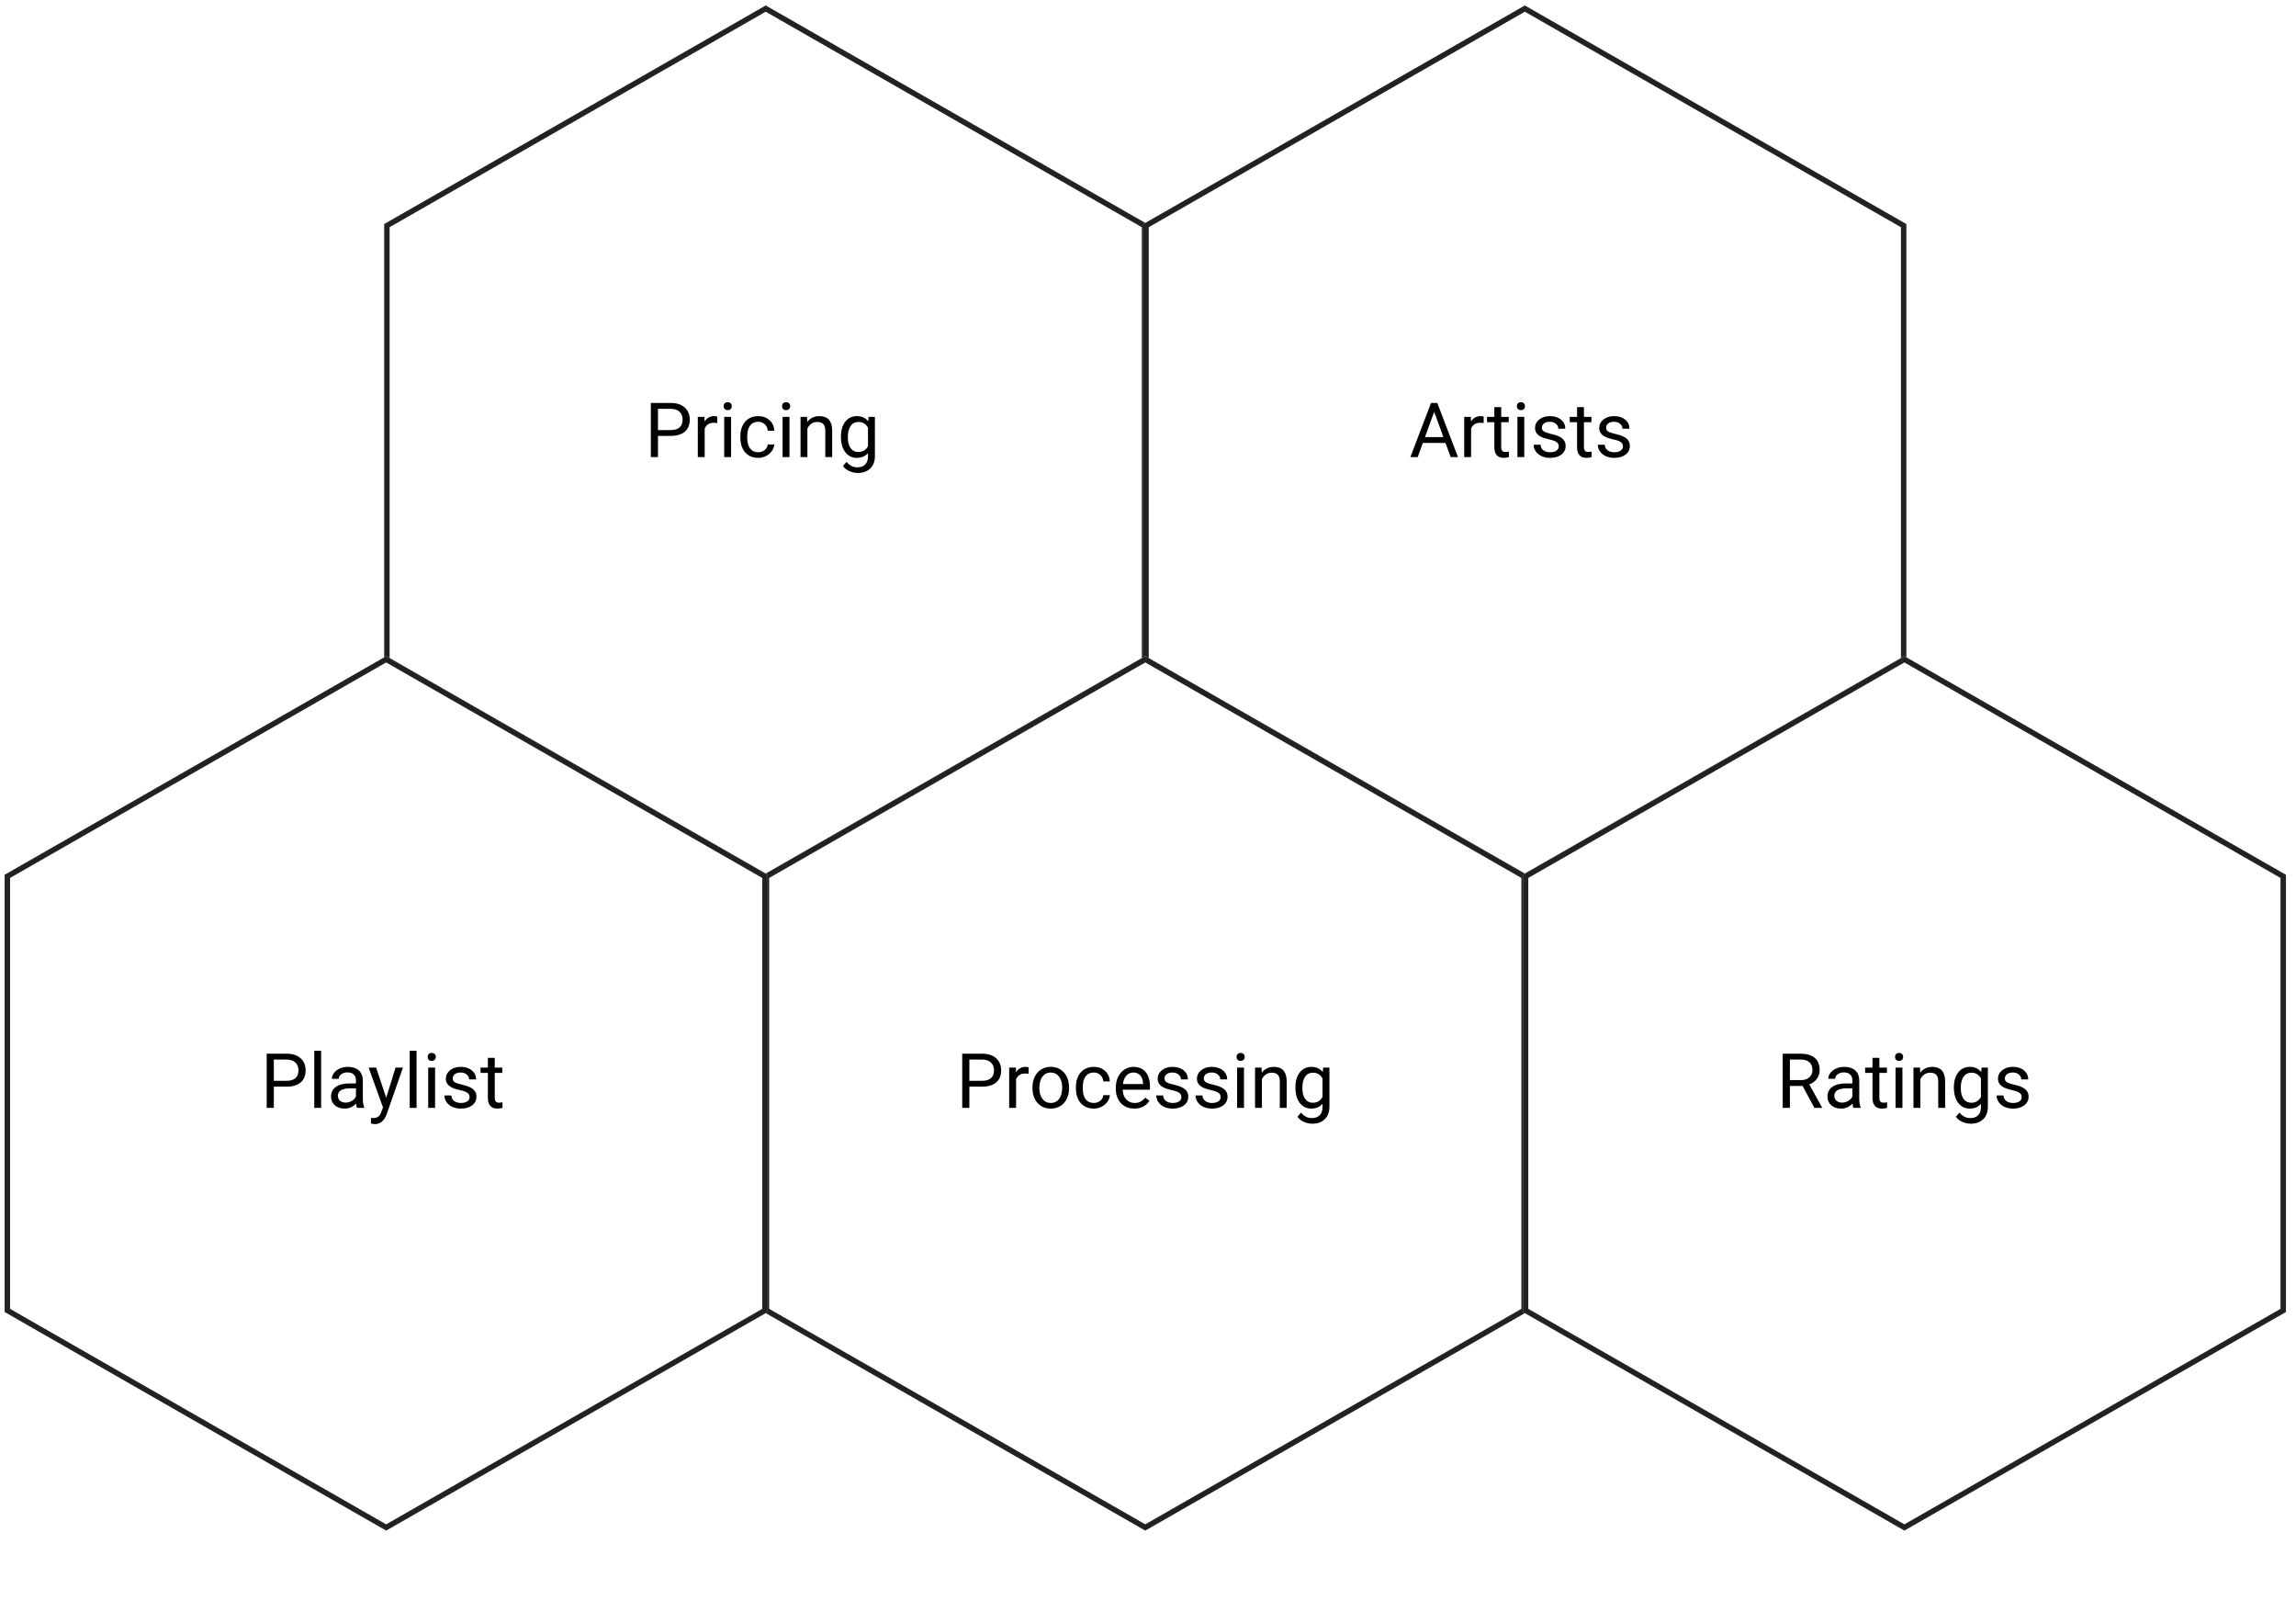 <svg width="422" height="294" viewBox="0 0 422 294" fill="none" xmlns="http://www.w3.org/2000/svg">
<g clip-path="url(#clip0_211:2)">
<g filter="url(#filter0_d_211:2)">
<path d="M140.737 0L210.863 40.176V120.528L140.737 160.703L70.611 120.528V40.176L140.737 0Z" fill="white"/>
<path d="M71.111 40.466L140.737 0.576L210.363 40.466V120.238L140.737 160.127L71.111 120.238V40.466Z" stroke="#222222"/>
</g>
<path d="M120.933 80.112V84.008H119.62V74.055H123.291C124.38 74.055 125.233 74.333 125.848 74.889C126.468 75.445 126.778 76.181 126.778 77.097C126.778 78.064 126.474 78.809 125.868 79.333C125.267 79.852 124.403 80.112 123.278 80.112H120.933ZM120.933 79.039H123.291C123.993 79.039 124.531 78.875 124.904 78.547C125.278 78.214 125.465 77.735 125.465 77.111C125.465 76.519 125.278 76.045 124.904 75.689C124.531 75.334 124.018 75.149 123.366 75.135H120.933V79.039ZM131.829 77.747C131.638 77.715 131.43 77.699 131.207 77.699C130.378 77.699 129.815 78.052 129.519 78.758V84.008H128.254V76.612H129.485L129.505 77.466C129.92 76.806 130.508 76.475 131.269 76.475C131.515 76.475 131.702 76.507 131.829 76.571V77.747ZM134.372 84.008H133.108V76.612H134.372V84.008ZM133.005 74.65C133.005 74.445 133.067 74.272 133.19 74.131C133.317 73.989 133.504 73.919 133.75 73.919C133.996 73.919 134.183 73.989 134.311 74.131C134.438 74.272 134.502 74.445 134.502 74.65C134.502 74.855 134.438 75.026 134.311 75.163C134.183 75.299 133.996 75.368 133.75 75.368C133.504 75.368 133.317 75.299 133.19 75.163C133.067 75.026 133.005 74.855 133.005 74.65ZM139.369 83.113C139.82 83.113 140.215 82.976 140.552 82.703C140.889 82.429 141.076 82.088 141.112 81.677H142.309C142.286 82.101 142.14 82.505 141.871 82.887C141.602 83.27 141.242 83.576 140.791 83.803C140.345 84.031 139.871 84.145 139.369 84.145C138.362 84.145 137.56 83.81 136.963 83.14C136.371 82.466 136.074 81.545 136.074 80.379V80.167C136.074 79.447 136.207 78.806 136.471 78.246C136.735 77.685 137.113 77.25 137.606 76.94C138.102 76.63 138.688 76.475 139.362 76.475C140.192 76.475 140.88 76.724 141.427 77.22C141.978 77.717 142.272 78.362 142.309 79.155H141.112C141.076 78.677 140.894 78.284 140.566 77.979C140.242 77.669 139.841 77.514 139.362 77.514C138.72 77.514 138.221 77.747 137.865 78.212C137.514 78.672 137.339 79.34 137.339 80.215V80.454C137.339 81.306 137.514 81.962 137.865 82.422C138.216 82.883 138.718 83.113 139.369 83.113ZM145.105 84.008H143.84V76.612H145.105V84.008ZM143.737 74.65C143.737 74.445 143.799 74.272 143.922 74.131C144.05 73.989 144.236 73.919 144.483 73.919C144.729 73.919 144.916 73.989 145.043 74.131C145.171 74.272 145.235 74.445 145.235 74.65C145.235 74.855 145.171 75.026 145.043 75.163C144.916 75.299 144.729 75.368 144.483 75.368C144.236 75.368 144.05 75.299 143.922 75.163C143.799 75.026 143.737 74.855 143.737 74.65ZM148.331 76.612L148.372 77.542C148.937 76.831 149.676 76.475 150.587 76.475C152.15 76.475 152.939 77.357 152.952 79.121V84.008H151.688V79.114C151.683 78.581 151.56 78.186 151.319 77.931C151.082 77.676 150.71 77.549 150.204 77.549C149.794 77.549 149.434 77.658 149.124 77.877C148.814 78.095 148.573 78.382 148.4 78.738V84.008H147.135V76.612H148.331ZM154.559 80.249C154.559 79.096 154.825 78.18 155.359 77.501C155.892 76.817 156.598 76.475 157.478 76.475C158.38 76.475 159.084 76.794 159.59 77.432L159.652 76.612H160.807V83.831C160.807 84.788 160.522 85.542 159.952 86.093C159.387 86.645 158.626 86.921 157.669 86.921C157.136 86.921 156.614 86.807 156.104 86.579C155.593 86.351 155.204 86.039 154.935 85.642L155.591 84.883C156.133 85.553 156.796 85.888 157.58 85.888C158.195 85.888 158.674 85.715 159.016 85.369C159.362 85.022 159.535 84.535 159.535 83.906V83.27C159.029 83.853 158.339 84.145 157.464 84.145C156.598 84.145 155.896 83.797 155.359 83.099C154.825 82.402 154.559 81.452 154.559 80.249ZM155.83 80.392C155.83 81.226 156.001 81.882 156.343 82.361C156.685 82.835 157.163 83.072 157.778 83.072C158.576 83.072 159.162 82.71 159.535 81.985V78.608C159.148 77.902 158.567 77.549 157.792 77.549C157.177 77.549 156.696 77.788 156.35 78.266C156.003 78.745 155.83 79.454 155.83 80.392Z" fill="black"/>
<g filter="url(#filter1_d_211:2)">
<path d="M280.263 0L350.389 40.176V120.528L280.263 160.703L210.137 120.528V40.176L280.263 0Z" fill="white"/>
<path d="M210.637 40.466L280.263 0.576L349.889 40.466V120.238L280.263 160.127L210.637 120.238V40.466Z" stroke="#222222"/>
</g>
<path d="M265.681 81.411H261.511L260.574 84.008H259.221L263.022 74.055H264.17L267.978 84.008H266.631L265.681 81.411ZM261.907 80.331H265.291L263.596 75.675L261.907 80.331ZM272.695 77.747C272.503 77.715 272.296 77.699 272.072 77.699C271.243 77.699 270.68 78.052 270.384 78.758V84.008H269.119V76.612H270.35L270.37 77.466C270.785 76.806 271.373 76.475 272.134 76.475C272.38 76.475 272.567 76.507 272.695 76.571V77.747ZM275.921 74.821V76.612H277.302V77.59H275.921V82.177C275.921 82.473 275.983 82.696 276.106 82.846C276.229 82.992 276.438 83.065 276.735 83.065C276.88 83.065 277.081 83.038 277.336 82.983V84.008C277.003 84.1 276.68 84.145 276.365 84.145C275.8 84.145 275.374 83.974 275.087 83.632C274.8 83.291 274.656 82.805 274.656 82.177V77.59H273.31V76.612H274.656V74.821H275.921ZM280.159 84.008H278.895V76.612H280.159V84.008ZM278.792 74.65C278.792 74.445 278.854 74.272 278.977 74.131C279.104 73.989 279.291 73.919 279.537 73.919C279.783 73.919 279.97 73.989 280.098 74.131C280.225 74.272 280.289 74.445 280.289 74.65C280.289 74.855 280.225 75.026 280.098 75.163C279.97 75.299 279.783 75.368 279.537 75.368C279.291 75.368 279.104 75.299 278.977 75.163C278.854 75.026 278.792 74.855 278.792 74.65ZM286.496 82.047C286.496 81.705 286.366 81.441 286.107 81.254C285.851 81.062 285.403 80.898 284.76 80.761C284.122 80.625 283.614 80.461 283.236 80.269C282.862 80.078 282.584 79.85 282.402 79.586C282.224 79.321 282.135 79.007 282.135 78.642C282.135 78.036 282.39 77.523 282.901 77.104C283.416 76.685 284.072 76.475 284.869 76.475C285.708 76.475 286.387 76.692 286.906 77.125C287.431 77.558 287.693 78.111 287.693 78.786H286.421C286.421 78.439 286.273 78.141 285.977 77.89C285.685 77.64 285.316 77.514 284.869 77.514C284.409 77.514 284.049 77.615 283.789 77.815C283.529 78.016 283.4 78.278 283.4 78.601C283.4 78.907 283.52 79.137 283.762 79.292C284.003 79.447 284.439 79.595 285.068 79.736C285.701 79.877 286.214 80.046 286.606 80.242C286.998 80.438 287.287 80.675 287.474 80.953C287.665 81.226 287.761 81.561 287.761 81.958C287.761 82.618 287.497 83.149 286.968 83.55C286.439 83.947 285.753 84.145 284.91 84.145C284.318 84.145 283.794 84.04 283.338 83.831C282.882 83.621 282.525 83.329 282.265 82.956C282.01 82.578 281.882 82.17 281.882 81.732H283.147C283.169 82.156 283.338 82.493 283.653 82.744C283.972 82.99 284.391 83.113 284.91 83.113C285.389 83.113 285.772 83.017 286.059 82.826C286.35 82.63 286.496 82.37 286.496 82.047ZM291.124 74.821V76.612H292.505V77.59H291.124V82.177C291.124 82.473 291.186 82.696 291.309 82.846C291.432 82.992 291.641 83.065 291.938 83.065C292.084 83.065 292.284 83.038 292.539 82.983V84.008C292.207 84.1 291.883 84.145 291.569 84.145C291.003 84.145 290.577 83.974 290.29 83.632C290.003 83.291 289.86 82.805 289.86 82.177V77.59H288.513V76.612H289.86V74.821H291.124ZM298.295 82.047C298.295 81.705 298.165 81.441 297.905 81.254C297.65 81.062 297.201 80.898 296.559 80.761C295.921 80.625 295.413 80.461 295.034 80.269C294.661 80.078 294.383 79.85 294.2 79.586C294.023 79.321 293.934 79.007 293.934 78.642C293.934 78.036 294.189 77.523 294.699 77.104C295.214 76.685 295.871 76.475 296.668 76.475C297.507 76.475 298.186 76.692 298.705 77.125C299.229 77.558 299.491 78.111 299.491 78.786H298.22C298.22 78.439 298.072 78.141 297.776 77.89C297.484 77.64 297.115 77.514 296.668 77.514C296.208 77.514 295.848 77.615 295.588 77.815C295.328 78.016 295.198 78.278 295.198 78.601C295.198 78.907 295.319 79.137 295.561 79.292C295.802 79.447 296.237 79.595 296.866 79.736C297.5 79.877 298.013 80.046 298.404 80.242C298.796 80.438 299.086 80.675 299.273 80.953C299.464 81.226 299.56 81.561 299.56 81.958C299.56 82.618 299.295 83.149 298.767 83.55C298.238 83.947 297.552 84.145 296.709 84.145C296.117 84.145 295.593 84.04 295.137 83.831C294.681 83.621 294.323 83.329 294.064 82.956C293.808 82.578 293.681 82.17 293.681 81.732H294.946C294.968 82.156 295.137 82.493 295.451 82.744C295.77 82.99 296.19 83.113 296.709 83.113C297.188 83.113 297.571 83.017 297.858 82.826C298.149 82.63 298.295 82.37 298.295 82.047Z" fill="black"/>
<g filter="url(#filter2_d_211:2)">
<path d="M210.5 119.593L280.626 159.769V240.121L210.5 280.297L140.374 240.121V159.769L210.5 119.593Z" fill="white"/>
<path d="M140.874 160.059L210.5 120.17L280.126 160.059V239.831L210.5 279.72L140.874 239.831V160.059Z" stroke="#222222"/>
</g>
<path d="M178.166 199.705V203.602H176.854V193.649H180.524C181.614 193.649 182.466 193.927 183.081 194.483C183.701 195.039 184.011 195.775 184.011 196.691C184.011 197.657 183.708 198.402 183.102 198.926C182.5 199.445 181.636 199.705 180.511 199.705H178.166ZM178.166 198.632H180.524C181.226 198.632 181.764 198.468 182.138 198.14C182.511 197.807 182.698 197.329 182.698 196.704C182.698 196.112 182.511 195.638 182.138 195.282C181.764 194.927 181.251 194.742 180.6 194.729H178.166V198.632ZM189.062 197.34C188.871 197.308 188.664 197.292 188.44 197.292C187.611 197.292 187.048 197.645 186.752 198.352V203.602H185.487V196.205H186.718L186.738 197.06C187.153 196.399 187.741 196.069 188.502 196.069C188.748 196.069 188.935 196.1 189.062 196.164V197.34ZM189.76 199.835C189.76 199.111 189.901 198.459 190.184 197.88C190.471 197.301 190.867 196.855 191.373 196.54C191.883 196.226 192.465 196.069 193.116 196.069C194.123 196.069 194.937 196.417 195.557 197.114C196.181 197.812 196.493 198.739 196.493 199.897V199.986C196.493 200.706 196.354 201.353 196.076 201.927C195.803 202.497 195.409 202.941 194.894 203.26C194.383 203.579 193.795 203.738 193.13 203.738C192.127 203.738 191.314 203.39 190.689 202.693C190.07 201.995 189.76 201.072 189.76 199.924V199.835ZM191.031 199.986C191.031 200.806 191.22 201.464 191.599 201.961C191.981 202.458 192.492 202.706 193.13 202.706C193.772 202.706 194.283 202.456 194.661 201.954C195.039 201.448 195.229 200.742 195.229 199.835C195.229 199.024 195.035 198.368 194.647 197.866C194.265 197.361 193.754 197.108 193.116 197.108C192.492 197.108 191.988 197.356 191.605 197.853C191.223 198.349 191.031 199.06 191.031 199.986ZM201.046 202.706C201.497 202.706 201.891 202.57 202.229 202.296C202.566 202.023 202.753 201.681 202.789 201.271H203.985C203.963 201.695 203.817 202.098 203.548 202.481C203.279 202.863 202.919 203.169 202.468 203.397C202.021 203.625 201.547 203.738 201.046 203.738C200.039 203.738 199.237 203.404 198.64 202.734C198.047 202.059 197.751 201.139 197.751 199.972V199.76C197.751 199.04 197.883 198.4 198.147 197.839C198.412 197.279 198.79 196.843 199.282 196.533C199.779 196.223 200.365 196.069 201.039 196.069C201.868 196.069 202.557 196.317 203.104 196.814C203.655 197.31 203.949 197.955 203.985 198.748H202.789C202.753 198.27 202.57 197.878 202.242 197.572C201.919 197.263 201.518 197.108 201.039 197.108C200.396 197.108 199.897 197.34 199.542 197.805C199.191 198.265 199.016 198.933 199.016 199.808V200.047C199.016 200.899 199.191 201.556 199.542 202.016C199.893 202.476 200.394 202.706 201.046 202.706ZM208.477 203.738C207.474 203.738 206.658 203.41 206.029 202.754C205.4 202.093 205.086 201.211 205.086 200.109V199.876C205.086 199.142 205.225 198.488 205.503 197.914C205.785 197.335 206.177 196.884 206.679 196.561C207.185 196.233 207.731 196.069 208.319 196.069C209.281 196.069 210.028 196.385 210.562 197.019C211.095 197.652 211.361 198.559 211.361 199.739V200.266H206.351C206.369 200.995 206.581 201.585 206.986 202.036C207.396 202.483 207.916 202.706 208.545 202.706C208.992 202.706 209.37 202.615 209.68 202.433C209.99 202.251 210.261 202.009 210.493 201.708L211.266 202.31C210.646 203.262 209.716 203.738 208.477 203.738ZM208.319 197.108C207.809 197.108 207.381 197.294 207.034 197.668C206.688 198.037 206.474 198.557 206.392 199.227H210.097V199.131C210.06 198.488 209.887 197.992 209.577 197.641C209.267 197.285 208.848 197.108 208.319 197.108ZM217.138 201.64C217.138 201.298 217.008 201.034 216.748 200.847C216.493 200.655 216.044 200.491 215.401 200.355C214.763 200.218 214.255 200.054 213.877 199.862C213.503 199.671 213.225 199.443 213.043 199.179C212.865 198.915 212.776 198.6 212.776 198.236C212.776 197.629 213.032 197.117 213.542 196.697C214.057 196.278 214.713 196.069 215.511 196.069C216.349 196.069 217.028 196.285 217.548 196.718C218.072 197.151 218.334 197.705 218.334 198.379H217.062C217.062 198.033 216.914 197.734 216.618 197.484C216.326 197.233 215.957 197.108 215.511 197.108C215.05 197.108 214.69 197.208 214.431 197.408C214.171 197.609 214.041 197.871 214.041 198.195C214.041 198.5 214.162 198.73 214.403 198.885C214.645 199.04 215.08 199.188 215.709 199.329C216.342 199.471 216.855 199.639 217.247 199.835C217.639 200.031 217.928 200.268 218.115 200.546C218.307 200.82 218.402 201.154 218.402 201.551C218.402 202.212 218.138 202.743 217.609 203.144C217.081 203.54 216.395 203.738 215.552 203.738C214.959 203.738 214.435 203.634 213.979 203.424C213.524 203.214 213.166 202.923 212.906 202.549C212.651 202.171 212.523 201.763 212.523 201.325H213.788C213.811 201.749 213.979 202.086 214.294 202.337C214.613 202.583 215.032 202.706 215.552 202.706C216.03 202.706 216.413 202.611 216.7 202.419C216.992 202.223 217.138 201.963 217.138 201.64ZM224.356 201.64C224.356 201.298 224.227 201.034 223.967 200.847C223.712 200.655 223.263 200.491 222.62 200.355C221.982 200.218 221.474 200.054 221.096 199.862C220.722 199.671 220.444 199.443 220.262 199.179C220.084 198.915 219.995 198.6 219.995 198.236C219.995 197.629 220.25 197.117 220.761 196.697C221.276 196.278 221.932 196.069 222.729 196.069C223.568 196.069 224.247 196.285 224.767 196.718C225.291 197.151 225.553 197.705 225.553 198.379H224.281C224.281 198.033 224.133 197.734 223.837 197.484C223.545 197.233 223.176 197.108 222.729 197.108C222.269 197.108 221.909 197.208 221.649 197.408C221.39 197.609 221.26 197.871 221.26 198.195C221.26 198.5 221.381 198.73 221.622 198.885C221.864 199.04 222.299 199.188 222.928 199.329C223.561 199.471 224.074 199.639 224.466 199.835C224.858 200.031 225.147 200.268 225.334 200.546C225.525 200.82 225.621 201.154 225.621 201.551C225.621 202.212 225.357 202.743 224.828 203.144C224.299 203.54 223.614 203.738 222.77 203.738C222.178 203.738 221.654 203.634 221.198 203.424C220.742 203.214 220.385 202.923 220.125 202.549C219.87 202.171 219.742 201.763 219.742 201.325H221.007C221.03 201.749 221.198 202.086 221.513 202.337C221.832 202.583 222.251 202.706 222.77 202.706C223.249 202.706 223.632 202.611 223.919 202.419C224.211 202.223 224.356 201.963 224.356 201.64ZM228.643 203.602H227.378V196.205H228.643V203.602ZM227.275 194.243C227.275 194.038 227.337 193.865 227.46 193.724C227.588 193.583 227.774 193.512 228.02 193.512C228.267 193.512 228.453 193.583 228.581 193.724C228.709 193.865 228.772 194.038 228.772 194.243C228.772 194.448 228.709 194.619 228.581 194.756C228.453 194.893 228.267 194.961 228.02 194.961C227.774 194.961 227.588 194.893 227.46 194.756C227.337 194.619 227.275 194.448 227.275 194.243ZM231.869 196.205L231.91 197.135C232.475 196.424 233.214 196.069 234.125 196.069C235.688 196.069 236.477 196.95 236.49 198.714V203.602H235.226V198.707C235.221 198.174 235.098 197.78 234.856 197.525C234.619 197.269 234.248 197.142 233.742 197.142C233.332 197.142 232.972 197.251 232.662 197.47C232.352 197.689 232.111 197.976 231.937 198.331V203.602H230.673V196.205H231.869ZM238.097 199.842C238.097 198.689 238.363 197.773 238.896 197.094C239.43 196.41 240.136 196.069 241.016 196.069C241.918 196.069 242.622 196.388 243.128 197.026L243.189 196.205H244.345V203.424C244.345 204.381 244.06 205.135 243.49 205.687C242.925 206.238 242.164 206.514 241.207 206.514C240.674 206.514 240.152 206.4 239.642 206.172C239.131 205.944 238.742 205.632 238.473 205.236L239.129 204.477C239.671 205.147 240.334 205.482 241.118 205.482C241.733 205.482 242.212 205.308 242.554 204.962C242.9 204.616 243.073 204.128 243.073 203.499V202.863C242.567 203.447 241.877 203.738 241.002 203.738C240.136 203.738 239.434 203.39 238.896 202.693C238.363 201.995 238.097 201.045 238.097 199.842ZM239.368 199.986C239.368 200.82 239.539 201.476 239.881 201.954C240.223 202.428 240.701 202.665 241.316 202.665C242.114 202.665 242.7 202.303 243.073 201.578V198.201C242.686 197.495 242.105 197.142 241.33 197.142C240.715 197.142 240.234 197.381 239.888 197.86C239.541 198.338 239.368 199.047 239.368 199.986Z" fill="black"/>
<g filter="url(#filter3_d_211:2)">
<path d="M350.025 119.593L420.151 159.769V240.121L350.025 280.297L279.899 240.121V159.769L350.025 119.593Z" fill="white"/>
<path d="M280.399 160.059L350.025 120.17L419.651 160.059V239.831L350.025 279.72L280.399 239.831V160.059Z" stroke="#222222"/>
</g>
<path d="M331.315 199.575H328.978V203.602H327.658V193.649H330.953C332.074 193.649 332.936 193.904 333.537 194.414C334.143 194.925 334.446 195.668 334.446 196.643C334.446 197.263 334.278 197.803 333.94 198.263C333.608 198.723 333.143 199.067 332.546 199.295L334.884 203.52V203.602H333.476L331.315 199.575ZM328.978 198.502H330.994C331.646 198.502 332.163 198.334 332.546 197.996C332.933 197.659 333.127 197.208 333.127 196.643C333.127 196.028 332.942 195.556 332.573 195.228C332.209 194.9 331.68 194.733 330.987 194.729H328.978V198.502ZM340.66 203.602C340.587 203.456 340.528 203.196 340.482 202.822C339.895 203.433 339.193 203.738 338.377 203.738C337.648 203.738 337.049 203.533 336.579 203.123C336.114 202.709 335.882 202.184 335.882 201.551C335.882 200.781 336.174 200.184 336.757 199.76C337.345 199.332 338.17 199.117 339.231 199.117H340.462V198.536C340.462 198.094 340.33 197.743 340.065 197.484C339.801 197.219 339.412 197.087 338.897 197.087C338.445 197.087 338.067 197.201 337.762 197.429C337.456 197.657 337.304 197.932 337.304 198.256H336.032C336.032 197.887 336.162 197.531 336.422 197.19C336.686 196.843 337.042 196.57 337.488 196.369C337.939 196.169 338.434 196.069 338.972 196.069C339.824 196.069 340.492 196.283 340.975 196.711C341.458 197.135 341.708 197.721 341.727 198.468V201.872C341.727 202.551 341.813 203.091 341.986 203.492V203.602H340.66ZM338.562 202.638C338.958 202.638 339.334 202.535 339.689 202.33C340.045 202.125 340.302 201.859 340.462 201.53V200.013H339.471C337.921 200.013 337.147 200.466 337.147 201.373C337.147 201.77 337.279 202.08 337.543 202.303C337.807 202.526 338.147 202.638 338.562 202.638ZM345.425 194.414V196.205H346.806V197.183H345.425V201.77C345.425 202.066 345.486 202.289 345.609 202.44C345.732 202.585 345.942 202.658 346.238 202.658C346.384 202.658 346.585 202.631 346.84 202.576V203.602C346.507 203.693 346.184 203.738 345.869 203.738C345.304 203.738 344.878 203.568 344.591 203.226C344.304 202.884 344.16 202.399 344.16 201.77V197.183H342.814V196.205H344.16V194.414H345.425ZM349.663 203.602H348.398V196.205H349.663V203.602ZM348.296 194.243C348.296 194.038 348.357 193.865 348.481 193.724C348.608 193.583 348.795 193.512 349.041 193.512C349.287 193.512 349.474 193.583 349.602 193.724C349.729 193.865 349.793 194.038 349.793 194.243C349.793 194.448 349.729 194.619 349.602 194.756C349.474 194.893 349.287 194.961 349.041 194.961C348.795 194.961 348.608 194.893 348.481 194.756C348.357 194.619 348.296 194.448 348.296 194.243ZM352.89 196.205L352.931 197.135C353.496 196.424 354.234 196.069 355.146 196.069C356.709 196.069 357.497 196.95 357.511 198.714V203.602H356.246V198.707C356.242 198.174 356.119 197.78 355.877 197.525C355.64 197.269 355.269 197.142 354.763 197.142C354.353 197.142 353.993 197.251 353.683 197.47C353.373 197.689 353.131 197.976 352.958 198.331V203.602H351.693V196.205H352.89ZM359.117 199.842C359.117 198.689 359.384 197.773 359.917 197.094C360.45 196.41 361.157 196.069 362.036 196.069C362.939 196.069 363.643 196.388 364.148 197.026L364.21 196.205H365.365V203.424C365.365 204.381 365.08 205.135 364.511 205.687C363.946 206.238 363.185 206.514 362.228 206.514C361.694 206.514 361.173 206.4 360.662 206.172C360.152 205.944 359.762 205.632 359.493 205.236L360.149 204.477C360.692 205.147 361.355 205.482 362.139 205.482C362.754 205.482 363.232 205.308 363.574 204.962C363.921 204.616 364.094 204.128 364.094 203.499V202.863C363.588 203.447 362.898 203.738 362.023 203.738C361.157 203.738 360.455 203.39 359.917 202.693C359.384 201.995 359.117 201.045 359.117 199.842ZM360.389 199.986C360.389 200.82 360.56 201.476 360.901 201.954C361.243 202.428 361.722 202.665 362.337 202.665C363.134 202.665 363.72 202.303 364.094 201.578V198.201C363.706 197.495 363.125 197.142 362.351 197.142C361.735 197.142 361.255 197.381 360.908 197.86C360.562 198.338 360.389 199.047 360.389 199.986ZM371.586 201.64C371.586 201.298 371.456 201.034 371.196 200.847C370.941 200.655 370.492 200.491 369.85 200.355C369.212 200.218 368.703 200.054 368.325 199.862C367.952 199.671 367.674 199.443 367.491 199.179C367.314 198.915 367.225 198.6 367.225 198.236C367.225 197.629 367.48 197.117 367.99 196.697C368.505 196.278 369.162 196.069 369.959 196.069C370.798 196.069 371.477 196.285 371.996 196.718C372.52 197.151 372.782 197.705 372.782 198.379H371.511C371.511 198.033 371.363 197.734 371.066 197.484C370.775 197.233 370.406 197.108 369.959 197.108C369.499 197.108 369.139 197.208 368.879 197.408C368.619 197.609 368.489 197.871 368.489 198.195C368.489 198.5 368.61 198.73 368.852 198.885C369.093 199.04 369.528 199.188 370.157 199.329C370.791 199.471 371.303 199.639 371.695 199.835C372.087 200.031 372.377 200.268 372.564 200.546C372.755 200.82 372.851 201.154 372.851 201.551C372.851 202.212 372.586 202.743 372.058 203.144C371.529 203.54 370.843 203.738 370 203.738C369.408 203.738 368.884 203.634 368.428 203.424C367.972 203.214 367.614 202.923 367.355 202.549C367.099 202.171 366.972 201.763 366.972 201.325H368.236C368.259 201.749 368.428 202.086 368.742 202.337C369.061 202.583 369.481 202.706 370 202.706C370.479 202.706 370.861 202.611 371.148 202.419C371.44 202.223 371.586 201.963 371.586 201.64Z" fill="black"/>
<g filter="url(#filter4_d_211:2)">
<path d="M70.975 119.593L141.101 159.769V240.121L70.975 280.297L0.849 240.121V159.769L70.975 119.593Z" fill="white"/>
<path d="M1.349 160.059L70.975 120.17L140.601 160.059V239.831L70.975 279.72L1.349 239.831V160.059Z" stroke="#222222"/>
</g>
<path d="M50.329 199.705V203.602H49.017V193.649H52.688C53.777 193.649 54.629 193.927 55.244 194.483C55.864 195.039 56.174 195.775 56.174 196.691C56.174 197.657 55.871 198.402 55.265 198.926C54.663 199.445 53.8 199.705 52.674 199.705H50.329ZM50.329 198.632H52.688C53.389 198.632 53.927 198.468 54.301 198.14C54.675 197.807 54.861 197.329 54.861 196.704C54.861 196.112 54.675 195.638 54.301 195.282C53.927 194.927 53.414 194.742 52.763 194.729H50.329V198.632ZM59.025 203.602H57.76V193.102H59.025V203.602ZM65.621 203.602C65.548 203.456 65.489 203.196 65.444 202.822C64.856 203.433 64.154 203.738 63.338 203.738C62.609 203.738 62.01 203.533 61.54 203.123C61.075 202.709 60.843 202.184 60.843 201.551C60.843 200.781 61.135 200.184 61.718 199.76C62.306 199.332 63.131 199.117 64.192 199.117H65.423V198.536C65.423 198.094 65.291 197.743 65.026 197.484C64.762 197.219 64.373 197.087 63.858 197.087C63.406 197.087 63.028 197.201 62.723 197.429C62.417 197.657 62.265 197.932 62.265 198.256H60.993C60.993 197.887 61.123 197.531 61.383 197.19C61.647 196.843 62.003 196.57 62.449 196.369C62.901 196.169 63.395 196.069 63.933 196.069C64.785 196.069 65.453 196.283 65.936 196.711C66.419 197.135 66.669 197.721 66.688 198.468V201.872C66.688 202.551 66.774 203.091 66.947 203.492V203.602H65.621ZM63.523 202.638C63.919 202.638 64.295 202.535 64.651 202.33C65.006 202.125 65.263 201.859 65.423 201.53V200.013H64.432C62.882 200.013 62.108 200.466 62.108 201.373C62.108 201.77 62.24 202.08 62.504 202.303C62.768 202.526 63.108 202.638 63.523 202.638ZM70.981 201.749L72.703 196.205H74.057L71.083 204.743C70.623 205.974 69.891 206.589 68.889 206.589L68.65 206.569L68.178 206.48V205.454L68.52 205.482C68.948 205.482 69.281 205.395 69.518 205.222C69.759 205.049 69.957 204.732 70.112 204.272L70.393 203.52L67.754 196.205H69.135L70.981 201.749ZM76.566 203.602H75.301V193.102H76.566V203.602ZM79.97 203.602H78.705V196.205H79.97V203.602ZM78.603 194.243C78.603 194.038 78.664 193.865 78.787 193.724C78.915 193.583 79.102 193.512 79.348 193.512C79.594 193.512 79.781 193.583 79.908 193.724C80.036 193.865 80.1 194.038 80.1 194.243C80.1 194.448 80.036 194.619 79.908 194.756C79.781 194.893 79.594 194.961 79.348 194.961C79.102 194.961 78.915 194.893 78.787 194.756C78.664 194.619 78.603 194.448 78.603 194.243ZM86.307 201.64C86.307 201.298 86.177 201.034 85.917 200.847C85.662 200.655 85.213 200.491 84.57 200.355C83.933 200.218 83.424 200.054 83.046 199.862C82.672 199.671 82.394 199.443 82.212 199.179C82.034 198.915 81.945 198.6 81.945 198.236C81.945 197.629 82.201 197.117 82.711 196.697C83.226 196.278 83.882 196.069 84.68 196.069C85.518 196.069 86.197 196.285 86.717 196.718C87.241 197.151 87.503 197.705 87.503 198.379H86.232C86.232 198.033 86.084 197.734 85.787 197.484C85.496 197.233 85.126 197.108 84.68 197.108C84.22 197.108 83.859 197.208 83.6 197.408C83.34 197.609 83.21 197.871 83.21 198.195C83.21 198.5 83.331 198.73 83.572 198.885C83.814 199.04 84.249 199.188 84.878 199.329C85.512 199.471 86.024 199.639 86.416 199.835C86.808 200.031 87.097 200.268 87.284 200.546C87.476 200.82 87.571 201.154 87.571 201.551C87.571 202.212 87.307 202.743 86.778 203.144C86.25 203.54 85.564 203.738 84.721 203.738C84.128 203.738 83.604 203.634 83.149 203.424C82.693 203.214 82.335 202.923 82.075 202.549C81.82 202.171 81.692 201.763 81.692 201.325H82.957C82.98 201.749 83.149 202.086 83.463 202.337C83.782 202.583 84.201 202.706 84.721 202.706C85.199 202.706 85.582 202.611 85.869 202.419C86.161 202.223 86.307 201.963 86.307 201.64ZM90.935 194.414V196.205H92.316V197.183H90.935V201.77C90.935 202.066 90.996 202.289 91.119 202.44C91.242 202.585 91.452 202.658 91.748 202.658C91.894 202.658 92.095 202.631 92.35 202.576V203.602C92.017 203.693 91.694 203.738 91.379 203.738C90.814 203.738 90.388 203.568 90.101 203.226C89.814 202.884 89.67 202.399 89.67 201.77V197.183H88.323V196.205H89.67V194.414H90.935Z" fill="black"/>
</g>
<defs>
<filter id="filter0_d_211:2" x="66.611" y="-3" width="148.252" height="168.703" filterUnits="userSpaceOnUse" color-interpolation-filters="sRGB">
<feFlood flood-opacity="0" result="BackgroundImageFix"/>
<feColorMatrix in="SourceAlpha" type="matrix" values="0 0 0 0 0 0 0 0 0 0 0 0 0 0 0 0 0 0 127 0" result="hardAlpha"/>
<feOffset dy="1"/>
<feGaussianBlur stdDeviation="2"/>
<feColorMatrix type="matrix" values="0 0 0 0 0 0 0 0 0 0 0 0 0 0 0 0 0 0 0.25 0"/>
<feBlend mode="normal" in2="BackgroundImageFix" result="effect1_dropShadow_211:2"/>
<feBlend mode="normal" in="SourceGraphic" in2="effect1_dropShadow_211:2" result="shape"/>
</filter>
<filter id="filter1_d_211:2" x="206.137" y="-3" width="148.252" height="168.703" filterUnits="userSpaceOnUse" color-interpolation-filters="sRGB">
<feFlood flood-opacity="0" result="BackgroundImageFix"/>
<feColorMatrix in="SourceAlpha" type="matrix" values="0 0 0 0 0 0 0 0 0 0 0 0 0 0 0 0 0 0 127 0" result="hardAlpha"/>
<feOffset dy="1"/>
<feGaussianBlur stdDeviation="2"/>
<feColorMatrix type="matrix" values="0 0 0 0 0 0 0 0 0 0 0 0 0 0 0 0 0 0 0.25 0"/>
<feBlend mode="normal" in2="BackgroundImageFix" result="effect1_dropShadow_211:2"/>
<feBlend mode="normal" in="SourceGraphic" in2="effect1_dropShadow_211:2" result="shape"/>
</filter>
<filter id="filter2_d_211:2" x="136.374" y="116.593" width="148.252" height="168.703" filterUnits="userSpaceOnUse" color-interpolation-filters="sRGB">
<feFlood flood-opacity="0" result="BackgroundImageFix"/>
<feColorMatrix in="SourceAlpha" type="matrix" values="0 0 0 0 0 0 0 0 0 0 0 0 0 0 0 0 0 0 127 0" result="hardAlpha"/>
<feOffset dy="1"/>
<feGaussianBlur stdDeviation="2"/>
<feColorMatrix type="matrix" values="0 0 0 0 0 0 0 0 0 0 0 0 0 0 0 0 0 0 0.25 0"/>
<feBlend mode="normal" in2="BackgroundImageFix" result="effect1_dropShadow_211:2"/>
<feBlend mode="normal" in="SourceGraphic" in2="effect1_dropShadow_211:2" result="shape"/>
</filter>
<filter id="filter3_d_211:2" x="275.899" y="116.593" width="148.252" height="168.703" filterUnits="userSpaceOnUse" color-interpolation-filters="sRGB">
<feFlood flood-opacity="0" result="BackgroundImageFix"/>
<feColorMatrix in="SourceAlpha" type="matrix" values="0 0 0 0 0 0 0 0 0 0 0 0 0 0 0 0 0 0 127 0" result="hardAlpha"/>
<feOffset dy="1"/>
<feGaussianBlur stdDeviation="2"/>
<feColorMatrix type="matrix" values="0 0 0 0 0 0 0 0 0 0 0 0 0 0 0 0 0 0 0.25 0"/>
<feBlend mode="normal" in2="BackgroundImageFix" result="effect1_dropShadow_211:2"/>
<feBlend mode="normal" in="SourceGraphic" in2="effect1_dropShadow_211:2" result="shape"/>
</filter>
<filter id="filter4_d_211:2" x="-3.151" y="116.593" width="148.252" height="168.703" filterUnits="userSpaceOnUse" color-interpolation-filters="sRGB">
<feFlood flood-opacity="0" result="BackgroundImageFix"/>
<feColorMatrix in="SourceAlpha" type="matrix" values="0 0 0 0 0 0 0 0 0 0 0 0 0 0 0 0 0 0 127 0" result="hardAlpha"/>
<feOffset dy="1"/>
<feGaussianBlur stdDeviation="2"/>
<feColorMatrix type="matrix" values="0 0 0 0 0 0 0 0 0 0 0 0 0 0 0 0 0 0 0.25 0"/>
<feBlend mode="normal" in2="BackgroundImageFix" result="effect1_dropShadow_211:2"/>
<feBlend mode="normal" in="SourceGraphic" in2="effect1_dropShadow_211:2" result="shape"/>
</filter>
<clipPath id="clip0_211:2">
<rect width="422" height="294" fill="white"/>
</clipPath>
</defs>
</svg>
